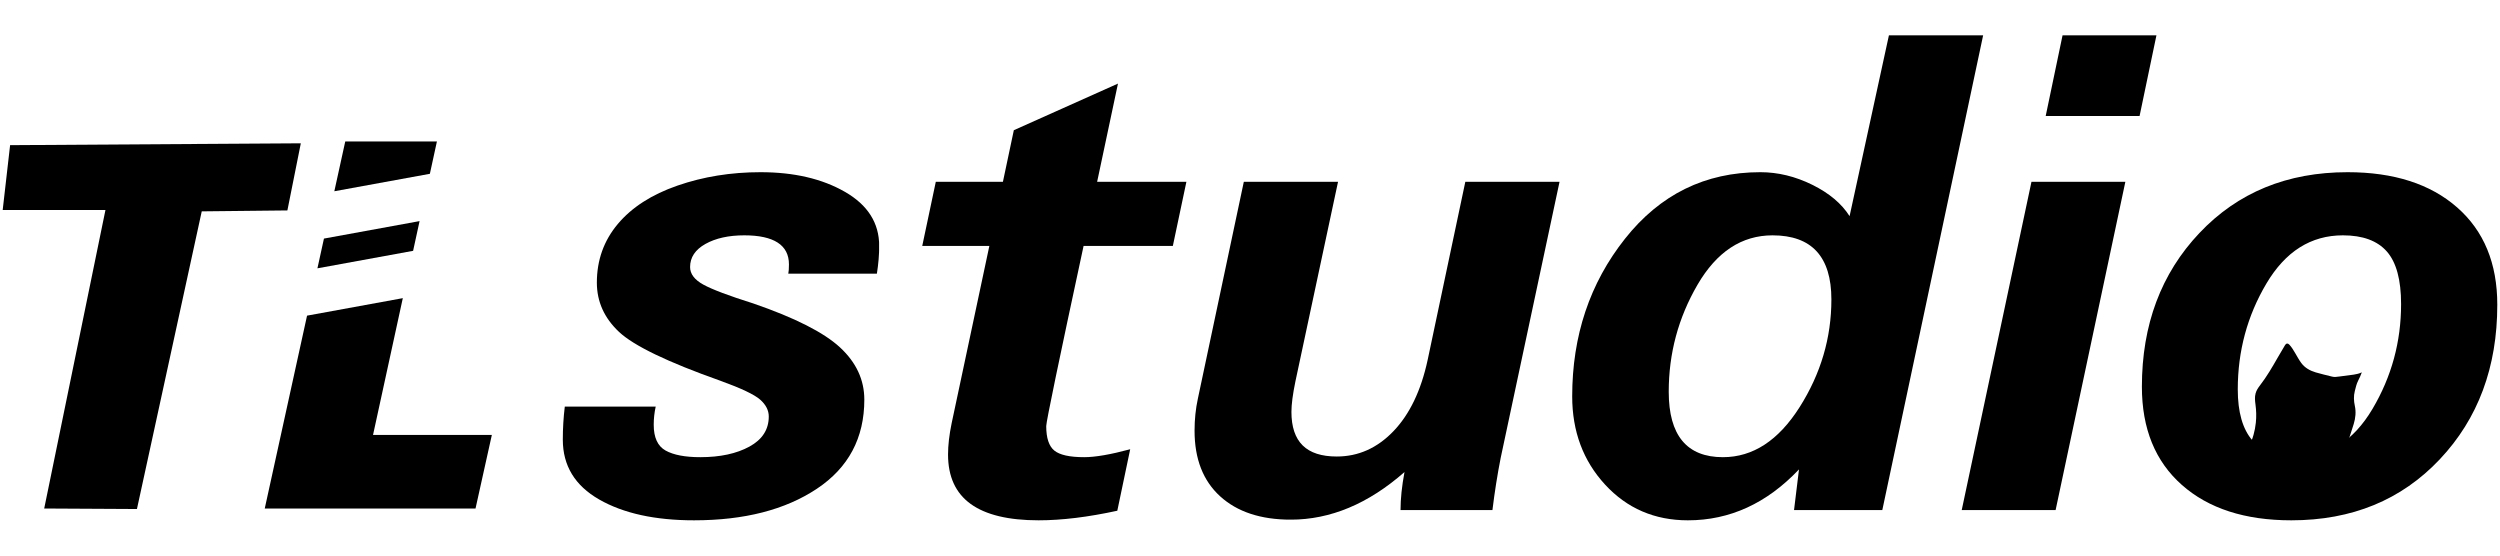 <svg xmlns="http://www.w3.org/2000/svg" xmlns:xlink="http://www.w3.org/1999/xlink" width="6803" zoomAndPan="magnify" viewBox="0 0 5101.92 1134" height="1512" preserveAspectRatio="xMidYMid meet" version="1.0"><defs><clipPath id="28f7c22d5c"><path d="M 5.328 292 L 614 292 L 614 1039 L 5.328 1039 Z M 5.328 292 " clip-rule="nonzero"/></clipPath><clipPath id="1ca3ab81d7"><path d="M 613.77 292.473 L 586.367 429.465 C 528.109 430.094 469.852 430.723 411.578 431.352 L 279.312 1038.852 C 216.223 1038.5 153.133 1038.148 90.043 1037.809 L 215.07 428.527 L 5.332 428.527 C 10.375 384.438 15.406 340.348 20.449 296.258 L 613.77 292.473 " clip-rule="nonzero"/></clipPath><clipPath id="590aea3dac"><path d="M 682 288.695 L 891.777 288.695 L 891.777 390.98 L 682 390.98 Z M 682 288.695 " clip-rule="nonzero"/></clipPath><clipPath id="a02e5fddf7"><path d="M 877.164 354.699 L 891.539 288.699 L 704.465 288.699 C 697.035 322.574 689.602 356.449 682.172 390.332 Z M 877.164 354.699 " clip-rule="nonzero"/></clipPath><clipPath id="9448205762"><path d="M 647 451 L 856.621 451 L 856.621 548 L 647 548 Z M 647 451 " clip-rule="nonzero"/></clipPath><clipPath id="27611281ce"><path d="M 842.949 511.918 L 856.148 451.258 L 660.984 486.926 C 656.547 507.152 652.113 527.379 647.676 547.605 Z M 842.949 511.918 " clip-rule="nonzero"/></clipPath><clipPath id="8127aa3089"><path d="M 540 608.328 L 1003.652 608.328 L 1003.652 1038 L 540 1038 Z M 540 608.328 " clip-rule="nonzero"/></clipPath><clipPath id="4ed84909e1"><path d="M 761.156 887.691 L 821.934 608.488 L 626.492 644.207 C 597.715 775.406 568.934 906.609 540.156 1037.809 L 970.332 1037.809 C 981.434 987.77 992.543 937.73 1003.641 887.691 Z M 761.156 887.691 " clip-rule="nonzero"/></clipPath><clipPath id="a4761bfd47"><path d="M 1148.477 351.43 L 1794 351.43 L 1794 1061.91 L 1148.477 1061.91 Z M 1148.477 351.43 " clip-rule="nonzero"/></clipPath><clipPath id="b5824bb0da"><path d="M 1338.062 829.809 C 1335.367 841.973 1334.012 854.332 1334.012 866.922 C 1334.012 893.016 1342.105 910.555 1358.301 919.555 C 1374.496 928.551 1398.105 933.051 1429.152 933.051 C 1469.637 933.051 1503.023 925.855 1529.348 911.461 C 1555.652 897.066 1568.82 876.605 1568.82 850.055 C 1568.82 837.465 1562.977 826 1551.281 815.648 C 1539.582 805.297 1512.598 792.48 1470.309 777.18 C 1362.352 738.965 1293.293 705.676 1263.16 677.336 C 1233.027 648.996 1217.961 615.473 1217.961 576.789 C 1217.961 530.91 1232.238 490.988 1260.816 457.02 C 1289.367 423.07 1329.973 396.977 1382.602 378.746 C 1435.23 360.543 1491.688 351.43 1551.961 351.43 C 1620.328 351.43 1677.801 364.82 1724.34 391.582 C 1770.883 418.348 1794.18 455.109 1794.18 501.887 C 1794.18 519.883 1792.602 538.766 1789.469 558.566 L 1608.645 558.566 C 1609.539 554.535 1609.996 548.234 1609.996 539.672 C 1609.996 519.883 1602.352 505.043 1587.051 495.137 C 1571.75 485.23 1549.031 480.293 1518.898 480.293 C 1486.965 480.293 1460.543 486.137 1439.613 497.832 C 1418.684 509.531 1408.242 525.27 1408.242 545.07 C 1408.242 559.027 1417.242 570.945 1435.23 580.84 C 1453.219 590.734 1487.176 603.562 1537.121 619.289 C 1622.121 648.547 1681.16 678.445 1714.234 709.035 C 1747.285 739.625 1763.836 775.164 1763.836 815.637 C 1763.836 893.91 1731.551 954.535 1667.012 997.484 C 1602.449 1040.434 1518.898 1061.906 1416.348 1061.906 C 1336.73 1061.906 1272.191 1047.727 1222.707 1019.406 C 1173.211 991.078 1148.477 950.355 1148.477 897.281 C 1148.477 874.355 1149.828 851.867 1152.527 829.809 Z M 1338.062 829.809 " clip-rule="nonzero"/></clipPath><clipPath id="f4695d7181"><path d="M 1882.059 170.602 L 2422 170.602 L 2422 1062 L 1882.059 1062 Z M 1882.059 170.602 " clip-rule="nonzero"/></clipPath><clipPath id="37b4b74922"><path d="M 2421.16 370.988 L 2393.5 501.883 L 2211.324 501.883 C 2160.484 738.055 2135.078 860.629 2135.078 869.617 C 2135.078 893.906 2140.578 910.551 2151.605 919.551 C 2162.629 928.547 2182.992 933.047 2212.68 933.047 C 2235.164 933.047 2266.426 927.652 2306.453 916.852 L 2280.148 1042.348 C 2220.312 1055.379 2166.777 1061.902 2119.562 1061.902 C 2057.922 1061.902 2011.703 1050.762 1980.898 1028.52 C 1950.074 1006.254 1934.688 972.625 1934.688 927.641 C 1934.688 908.75 1937.152 887.391 1942.098 863.539 L 2019.016 501.883 L 1882.059 501.883 L 1909.715 370.988 L 2046.695 370.988 L 2068.961 265.73 L 2281.504 170.602 L 2238.98 370.988 Z M 2421.16 370.988 " clip-rule="nonzero"/></clipPath><clipPath id="1cea612875"><path d="M 2437.812 370.988 L 3182.715 370.988 L 3182.715 1061 L 2437.812 1061 Z M 2437.812 370.988 " clip-rule="nonzero"/></clipPath><clipPath id="7ce193f610"><path d="M 3182.707 370.988 L 3062.605 934.398 C 3055.859 968.582 3050.25 1004.121 3045.75 1041.004 L 2858.176 1041.004 C 2858.176 1018.059 2860.875 992.191 2866.27 963.402 C 2829.387 995.793 2791.602 1020.082 2752.918 1036.27 C 2714.234 1052.453 2674.645 1060.559 2634.16 1060.559 C 2572.977 1060.559 2524.953 1044.691 2490.098 1012.992 C 2455.234 981.293 2437.812 936.648 2437.812 879.07 C 2437.812 856.125 2440.062 834.301 2444.559 813.605 L 2538.359 370.988 L 2730.645 370.988 L 2643.617 778.527 C 2638.223 804.617 2635.523 825.312 2635.523 840.602 C 2635.523 871.191 2643.168 894.031 2658.469 909.086 C 2673.758 924.164 2696.918 931.691 2727.957 931.691 C 2772.035 931.691 2810.613 914.504 2843.676 880.074 C 2876.73 845.656 2900.016 797.195 2913.516 734.66 L 2990.422 370.988 Z M 3182.707 370.988 " clip-rule="nonzero"/></clipPath><clipPath id="ceb09b7989"><path d="M 3208.531 72.086 L 4048 72.086 L 4048 1061.914 L 3208.531 1061.914 Z M 3208.531 72.086 " clip-rule="nonzero"/></clipPath><clipPath id="d2284ac57a"><path d="M 3516.211 933.047 C 3577.391 933.047 3629.562 898.98 3672.746 830.828 C 3715.93 762.684 3737.52 689.465 3737.52 611.203 C 3737.52 567.582 3727.508 534.871 3707.496 513.043 C 3687.473 491.219 3657.445 480.309 3617.418 480.309 C 3554.445 480.309 3503.383 513.949 3464.242 581.188 C 3425.113 648.445 3405.547 721.195 3405.547 799.469 C 3405.547 844.004 3414.758 877.398 3433.203 899.664 C 3451.648 921.938 3479.32 933.066 3516.199 933.066 M 4047.23 72.09 L 3841.438 1041.004 L 3661.285 1041.004 L 3671.391 958.008 C 3638.551 992.66 3603.25 1018.633 3565.473 1035.938 C 3527.695 1053.242 3487.422 1061.914 3444.688 1061.914 C 3376.77 1061.914 3320.418 1037.625 3275.668 989.047 C 3230.906 940.457 3208.535 880.418 3208.535 808.895 C 3208.535 685.199 3244.406 578.02 3316.164 487.391 C 3387.898 396.758 3480.012 351.422 3592.469 351.422 C 3628.453 351.422 3663.758 359.973 3698.391 377.066 C 3733.02 394.156 3758.449 415.535 3774.648 441.156 L 3854.926 72.09 Z M 4047.23 72.09 " clip-rule="nonzero"/></clipPath><clipPath id="7f250e9163"><path d="M 4003.379 72.086 L 4401 72.086 L 4401 1041.672 L 4003.379 1041.672 Z M 4003.379 72.086 " clip-rule="nonzero"/></clipPath><clipPath id="1f30e28ac1"><path d="M 4400.914 72.09 L 4366.508 236.727 L 4174.891 236.727 L 4209.301 72.09 Z M 4337.492 370.988 L 4195.129 1041.004 L 4003.516 1041.004 L 4145.867 370.988 Z M 4337.492 370.988 " clip-rule="nonzero"/></clipPath><clipPath id="da93dabaf5"><path d="M 4371 351.242 L 5097 351.242 L 5097 1061.914 L 4371 1061.914 Z M 4371 351.242 " clip-rule="nonzero"/></clipPath><clipPath id="034d2c40e7"><path d="M 4686.348 933.047 C 4751.121 933.047 4802.949 900.207 4841.867 834.535 C 4880.766 768.867 4900.223 697.578 4900.223 620.637 C 4900.223 571.152 4890.543 535.402 4871.199 513.363 C 4851.859 491.324 4821.949 480.289 4781.465 480.289 C 4716.242 480.289 4664.18 513.129 4625.262 578.801 C 4586.344 644.469 4566.895 716.441 4566.895 794.711 C 4566.895 841.062 4576.789 875.695 4596.578 898.641 C 4616.367 921.586 4646.277 933.047 4686.324 933.047 M 4790.902 351.434 C 4885.359 351.434 4959.922 375.391 5014.578 423.289 C 5069.223 471.203 5096.562 537.43 5096.562 621.992 C 5096.562 749.312 5057.43 854.453 4979.156 937.43 C 4900.883 1020.426 4799.902 1061.914 4676.195 1061.914 C 4581.738 1061.914 4507.281 1037.859 4452.852 989.727 C 4398.418 941.598 4371.219 874.789 4371.219 789.328 C 4371.219 662.945 4410.352 558.348 4488.621 475.586 C 4566.895 392.824 4667.656 351.434 4790.902 351.434 " clip-rule="nonzero"/></clipPath><clipPath id="c8b6758931"><path d="M 4566 701 L 4820.602 701 L 4820.602 951 L 4566 951 Z M 4566 701 " clip-rule="nonzero"/></clipPath><clipPath id="bd19ed4953"><path d="M 4566.66 950.449 L 4572.227 940.988 C 4578.125 930.977 4584.488 921.199 4589.82 910.902 C 4597.645 895.805 4602.008 879.543 4603.777 862.602 C 4605.078 850.223 4604.715 837.918 4603.062 825.59 C 4602.051 818.086 4601.219 810.535 4603.234 803.008 C 4604.918 796.695 4608.48 791.418 4612.383 786.352 C 4626.156 768.504 4637.406 749.066 4648.559 729.555 L 4663.41 704.297 C 4665.703 700.438 4669.137 700.148 4672.23 703.484 C 4677.156 708.797 4680.758 714.988 4684.395 721.207 C 4688.246 727.797 4691.91 734.555 4696.402 740.688 C 4703.738 750.73 4714.281 756.52 4725.938 759.996 C 4737.047 763.301 4748.391 765.848 4759.641 768.688 C 4764.406 769.891 4769.16 769.059 4773.906 768.461 L 4803.547 764.582 C 4809.039 763.855 4814.348 762.469 4819.414 760.211 L 4820.094 759.941 C 4817.996 765.797 4815.328 771.543 4812.461 777.184 C 4809.113 783.762 4807.633 790.918 4805.797 797.977 C 4803.176 808.105 4803.621 818.246 4805.828 828.383 C 4808.539 840.859 4807.172 853.152 4803.578 865.203 C 4800.008 877.145 4795.809 888.883 4792.141 900.805 C 4787.641 915.434 4786.094 930.445 4786.902 945.715 L 4786.914 950.457 Z M 4566.66 950.449 " clip-rule="nonzero"/></clipPath></defs><g clip-path="url(#28f7c22d5c)"><g clip-path="url(#1ca3ab81d7)"><path fill="#000000" d="M 0 283.367 L 1008.977 283.367 L 1008.977 1044.098 L 0 1044.098 Z M 0 283.367 " fill-opacity="1" fill-rule="nonzero"/></g></g><g clip-path="url(#590aea3dac)"><g clip-path="url(#a02e5fddf7)"><path fill="#000000" d="M 0 283.367 L 1008.977 283.367 L 1008.977 1044.098 L 0 1044.098 Z M 0 283.367 " fill-opacity="1" fill-rule="nonzero"/></g></g><g clip-path="url(#9448205762)"><g clip-path="url(#27611281ce)"><path fill="#000000" d="M 0 283.367 L 1008.977 283.367 L 1008.977 1044.098 L 0 1044.098 Z M 0 283.367 " fill-opacity="1" fill-rule="nonzero"/></g></g><g clip-path="url(#8127aa3089)"><g clip-path="url(#4ed84909e1)"><path fill="#000000" d="M 0 283.367 L 1008.977 283.367 L 1008.977 1044.098 L 0 1044.098 Z M 0 283.367 " fill-opacity="1" fill-rule="nonzero"/></g></g><g clip-path="url(#a4761bfd47)"><g clip-path="url(#b5824bb0da)"><path fill="#000000" d="M 1148.477 351.43 L 1793.98 351.43 L 1793.98 1061.91 L 1148.477 1061.91 Z M 1148.477 351.43 " fill-opacity="1" fill-rule="nonzero"/></g></g><g clip-path="url(#f4695d7181)"><g clip-path="url(#37b4b74922)"><path fill="#000000" d="M 1882.059 170.602 L 2421.16 170.602 L 2421.16 1062.355 L 1882.059 1062.355 Z M 1882.059 170.602 " fill-opacity="1" fill-rule="nonzero"/></g></g><g clip-path="url(#1cea612875)"><g clip-path="url(#7ce193f610)"><path fill="#000000" d="M 2437.812 370.988 L 3182.715 370.988 L 3182.715 1060.477 L 2437.812 1060.477 Z M 2437.812 370.988 " fill-opacity="1" fill-rule="nonzero"/></g></g><g clip-path="url(#ceb09b7989)"><g clip-path="url(#d2284ac57a)"><path fill="#000000" d="M 3203.207 66.758 L 5101.887 66.758 L 5101.887 1067.242 L 3203.207 1067.242 Z M 3203.207 66.758 " fill-opacity="1" fill-rule="nonzero"/></g></g><g clip-path="url(#7f250e9163)"><g clip-path="url(#1f30e28ac1)"><path fill="#000000" d="M 3203.207 66.758 L 5101.887 66.758 L 5101.887 1067.242 L 3203.207 1067.242 Z M 3203.207 66.758 " fill-opacity="1" fill-rule="nonzero"/></g></g><g clip-path="url(#da93dabaf5)"><g clip-path="url(#034d2c40e7)"><path fill="#000000" d="M 3203.207 66.758 L 5101.887 66.758 L 5101.887 1067.242 L 3203.207 1067.242 Z M 3203.207 66.758 " fill-opacity="1" fill-rule="nonzero"/></g></g><g clip-path="url(#c8b6758931)"><g clip-path="url(#bd19ed4953)"><path fill="#000000" d="M 3203.207 66.758 L 5101.887 66.758 L 5101.887 1067.242 L 3203.207 1067.242 Z M 3203.207 66.758 " fill-opacity="1" fill-rule="nonzero"/></g></g></svg>